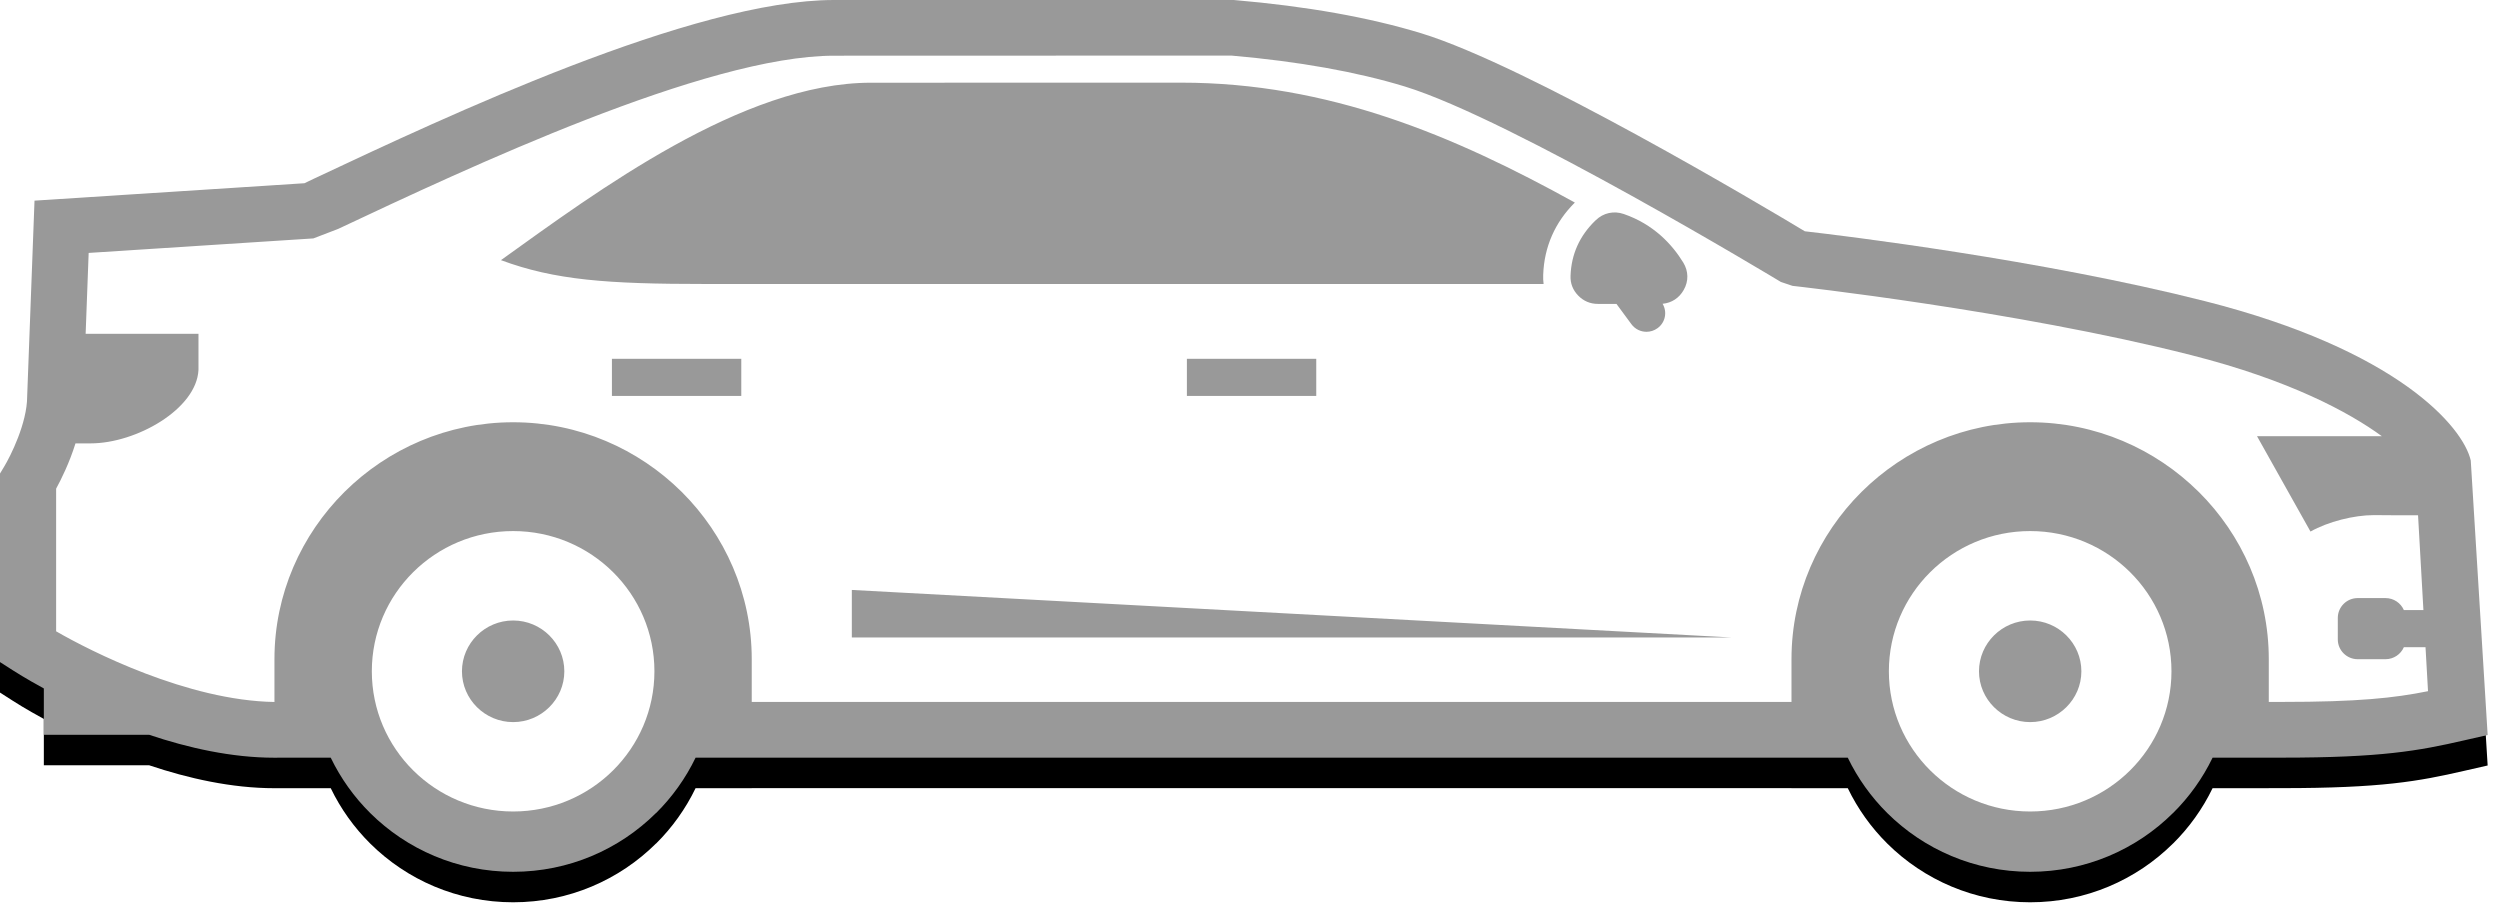 <?xml version="1.0" encoding="UTF-8"?>
<svg width="82px" height="30px" viewBox="0 0 82 30" version="1.1" xmlns="http://www.w3.org/2000/svg" xmlns:xlink="http://www.w3.org/1999/xlink">
    <!-- Generator: Sketch 41 (35326) - http://www.bohemiancoding.com/sketch -->
    <title>Group 14</title>
    <desc>Created with Sketch.</desc>
    <defs>
        <path d="M72.573,24.852 L73.497,24.852 L74.416,24.852 L74.416,24.851 L74.843,24.851 C78.11,24.851 79.332,24.627 80.823,24.284 L81.595,24.108 L81.041,15.105 C80.79,13.999 78.642,11.478 72.312,9.875 C66.961,8.518 60.432,7.727 59.198,7.586 C57.896,6.802 50.088,2.154 46.622,1.093 C44.917,0.573 42.875,0.206 40.469,-7.10542736e-15 L27.358,-7.10542736e-15 C22.747,-7.10542736e-15 14.654,3.811 10.305,5.857 L9.985,6.01 L1.132,6.581 L0.891,13.005 C0.891,13.875 0.344,14.965 0.132,15.313 L0,15.532 L0,21.716 L0.418,21.984 C0.469,22.018 0.84,22.256 1.438,22.581 L1.438,24.101 L4.892,24.101 C6.169,24.53 7.597,24.853 9,24.853 C9.064,24.853 9.129,24.853 9.194,24.852 L9.922,24.852 L10.848,24.852 C11.175,25.53 11.615,26.144 12.144,26.669 C13.343,27.858 15,28.595 16.831,28.595 C18.659,28.595 20.316,27.858 21.515,26.669 L21.519,26.669 C22.048,26.144 22.488,25.53 22.815,24.852 L23.738,24.852 L24.657,24.852 L24.657,24.851 L58.761,24.851 L58.761,24.852 L59.68,24.852 L60.607,24.852 C60.934,25.53 61.374,26.144 61.903,26.669 C63.102,27.858 64.759,28.595 66.589,28.595 C68.417,28.595 70.075,27.858 71.273,26.669 L71.275,26.669 C71.805,26.144 72.246,25.53 72.573,24.852 L72.573,24.852 Z" id="path-1"></path>
        <filter x="-50%" y="-50%" width="200%" height="200%" filterUnits="objectBoundingBox" id="filter-2">
            <feOffset dx="0" dy="1" in="SourceAlpha" result="shadowOffsetOuter1"></feOffset>
            <feColorMatrix values="0 0 0 0 0   0 0 0 0 0   0 0 0 0 0  0 0 0 0.05 0" type="matrix" in="shadowOffsetOuter1"></feColorMatrix>
        </filter>
    </defs>
    <g id="Telas" stroke="none" stroke-width="1" fill="none" fill-rule="evenodd">
        <g id="LANDING_PARCEIRO" transform="translate(-599, -709)">
            <g id="VALOR" transform="translate(0, 578)">
                <g id="Group-3" transform="translate(350, 127)">
                    <g id="Group-4">
                        <g id="Group-6">
                            <g id="Group-14" transform="translate(249, 4)">
                                <g id="Combined-Shape-Copy">
                                    <use fill="black" fill-opacity="1" filter="url(#filter-2)" xlink:href="#path-1"></use>
                                    <use fill="#999999" fill-rule="evenodd" xlink:href="#path-1"></use>
                                </g>
                                <path d="M74.416,23.023 L74.843,23.023 C77.348,23.023 78.527,22.895 79.639,22.671 L79.557,21.228 L78.847,21.228 C78.746,21.459 78.514,21.622 78.244,21.622 L77.333,21.622 C76.972,21.622 76.68,21.33 76.68,20.974 L76.68,20.267 C76.68,19.909 76.972,19.617 77.333,19.617 L78.244,19.617 C78.514,19.617 78.746,19.779 78.847,20.011 L79.488,20.011 L79.312,16.9 C78.844,16.902 78.376,16.902 77.907,16.896 L77.9,16.896 L77.891,16.896 L77.885,16.896 L77.879,16.896 L77.87,16.896 L77.863,16.896 C77.21,16.896 76.362,17.109 75.784,17.435 L74.03,14.307 L78.124,14.307 C77.055,13.527 75.109,12.469 71.855,11.644 C66.083,10.179 58.865,9.385 58.794,9.376 L58.413,9.248 C58.327,9.196 49.569,3.906 46.081,2.838 C44.499,2.355 42.585,2.014 40.389,1.823 L27.358,1.827 C23.161,1.827 15.311,5.522 11.092,7.508 L10.279,7.82 L2.908,8.296 L2.809,10.948 L6.51,10.948 L6.51,12.134 C6.447,13.42 4.466,14.543 2.971,14.543 L2.476,14.543 C2.276,15.184 2.005,15.728 1.841,16.028 L1.841,20.707 C2.957,21.352 6.156,22.981 9.002,23.025 L9.002,21.618 C9.002,19.486 9.883,17.543 11.3,16.134 L11.302,16.132 L11.304,16.13 C12.723,14.724 14.681,13.85 16.83,13.85 C18.98,13.85 20.936,14.724 22.356,16.13 L22.358,16.132 L22.36,16.134 C23.777,17.543 24.657,19.486 24.657,21.618 L24.657,23.023 L58.761,23.023 L58.761,21.618 C58.761,19.486 59.642,17.543 61.059,16.134 L61.061,16.132 L61.063,16.13 C62.482,14.724 64.44,13.85 66.589,13.85 C68.739,13.85 70.695,14.724 72.114,16.13 L72.116,16.132 L72.119,16.134 C73.536,17.543 74.416,19.486 74.416,21.618 L74.416,23.023 L74.416,23.023 Z M53.02,9.968 L52.412,9.968 C52.159,9.968 51.94,9.875 51.765,9.695 C51.59,9.515 51.503,9.296 51.514,9.044 C51.538,8.342 51.81,7.737 52.323,7.239 L52.34,7.224 C52.589,6.981 52.933,6.906 53.262,7.02 C54.231,7.355 54.839,8.005 55.211,8.611 C55.384,8.894 55.391,9.223 55.226,9.51 C55.079,9.774 54.829,9.937 54.533,9.964 C54.692,10.231 54.625,10.579 54.366,10.765 C54.258,10.844 54.13,10.883 54.005,10.883 C53.816,10.883 53.63,10.797 53.509,10.632 L53.02,9.968 L53.02,9.968 Z M23.148,9.315 C19.912,9.315 18.205,9.19 16.431,8.533 C19.555,6.294 24.356,2.713 28.566,2.713 C31.751,2.713 35.654,2.711 38.741,2.711 C43.568,2.711 47.672,4.439 51.655,6.644 C51.006,7.288 50.649,8.095 50.617,9.012 C50.612,9.113 50.617,9.216 50.63,9.315 L23.148,9.315 L23.148,9.315 Z M38.93,12.986 L43.173,12.986 L43.173,11.768 L38.93,11.768 L38.93,12.986 L38.93,12.986 Z M20.071,12.986 L24.314,12.986 L24.314,11.768 L20.071,11.768 L20.071,12.986 L20.071,12.986 Z M27.94,19.35 L27.94,20.908 L56.779,20.908 L27.94,19.35 L27.94,19.35 Z M66.59,23.685 C67.514,23.685 68.269,22.935 68.269,22.019 C68.269,21.1 67.514,20.352 66.59,20.352 C65.666,20.352 64.911,21.1 64.911,22.019 C64.911,22.935 65.666,23.685 66.59,23.685 L66.59,23.685 Z M66.589,17.419 C64.03,17.419 61.955,19.478 61.955,22.018 C61.955,24.558 64.03,26.617 66.589,26.617 C69.149,26.617 71.224,24.558 71.224,22.018 C71.224,19.478 69.149,17.419 66.589,17.419 L66.589,17.419 Z M16.831,23.685 C17.755,23.685 18.51,22.935 18.51,22.019 C18.51,21.1 17.755,20.352 16.831,20.352 C15.907,20.352 15.152,21.1 15.152,22.019 C15.152,22.935 15.907,23.685 16.831,23.685 L16.831,23.685 Z M16.831,17.419 C14.271,17.419 12.196,19.478 12.196,22.018 C12.196,24.558 14.271,26.617 16.831,26.617 C19.39,26.617 21.465,24.558 21.465,22.018 C21.465,19.478 19.39,17.419 16.831,17.419 L16.831,17.419 Z" id="Combined-Shape-Copy" fill="#FFFFFF"></path>
                            </g>
                        </g>
                    </g>
                </g>
            </g>
        </g>
    </g>
</svg>
